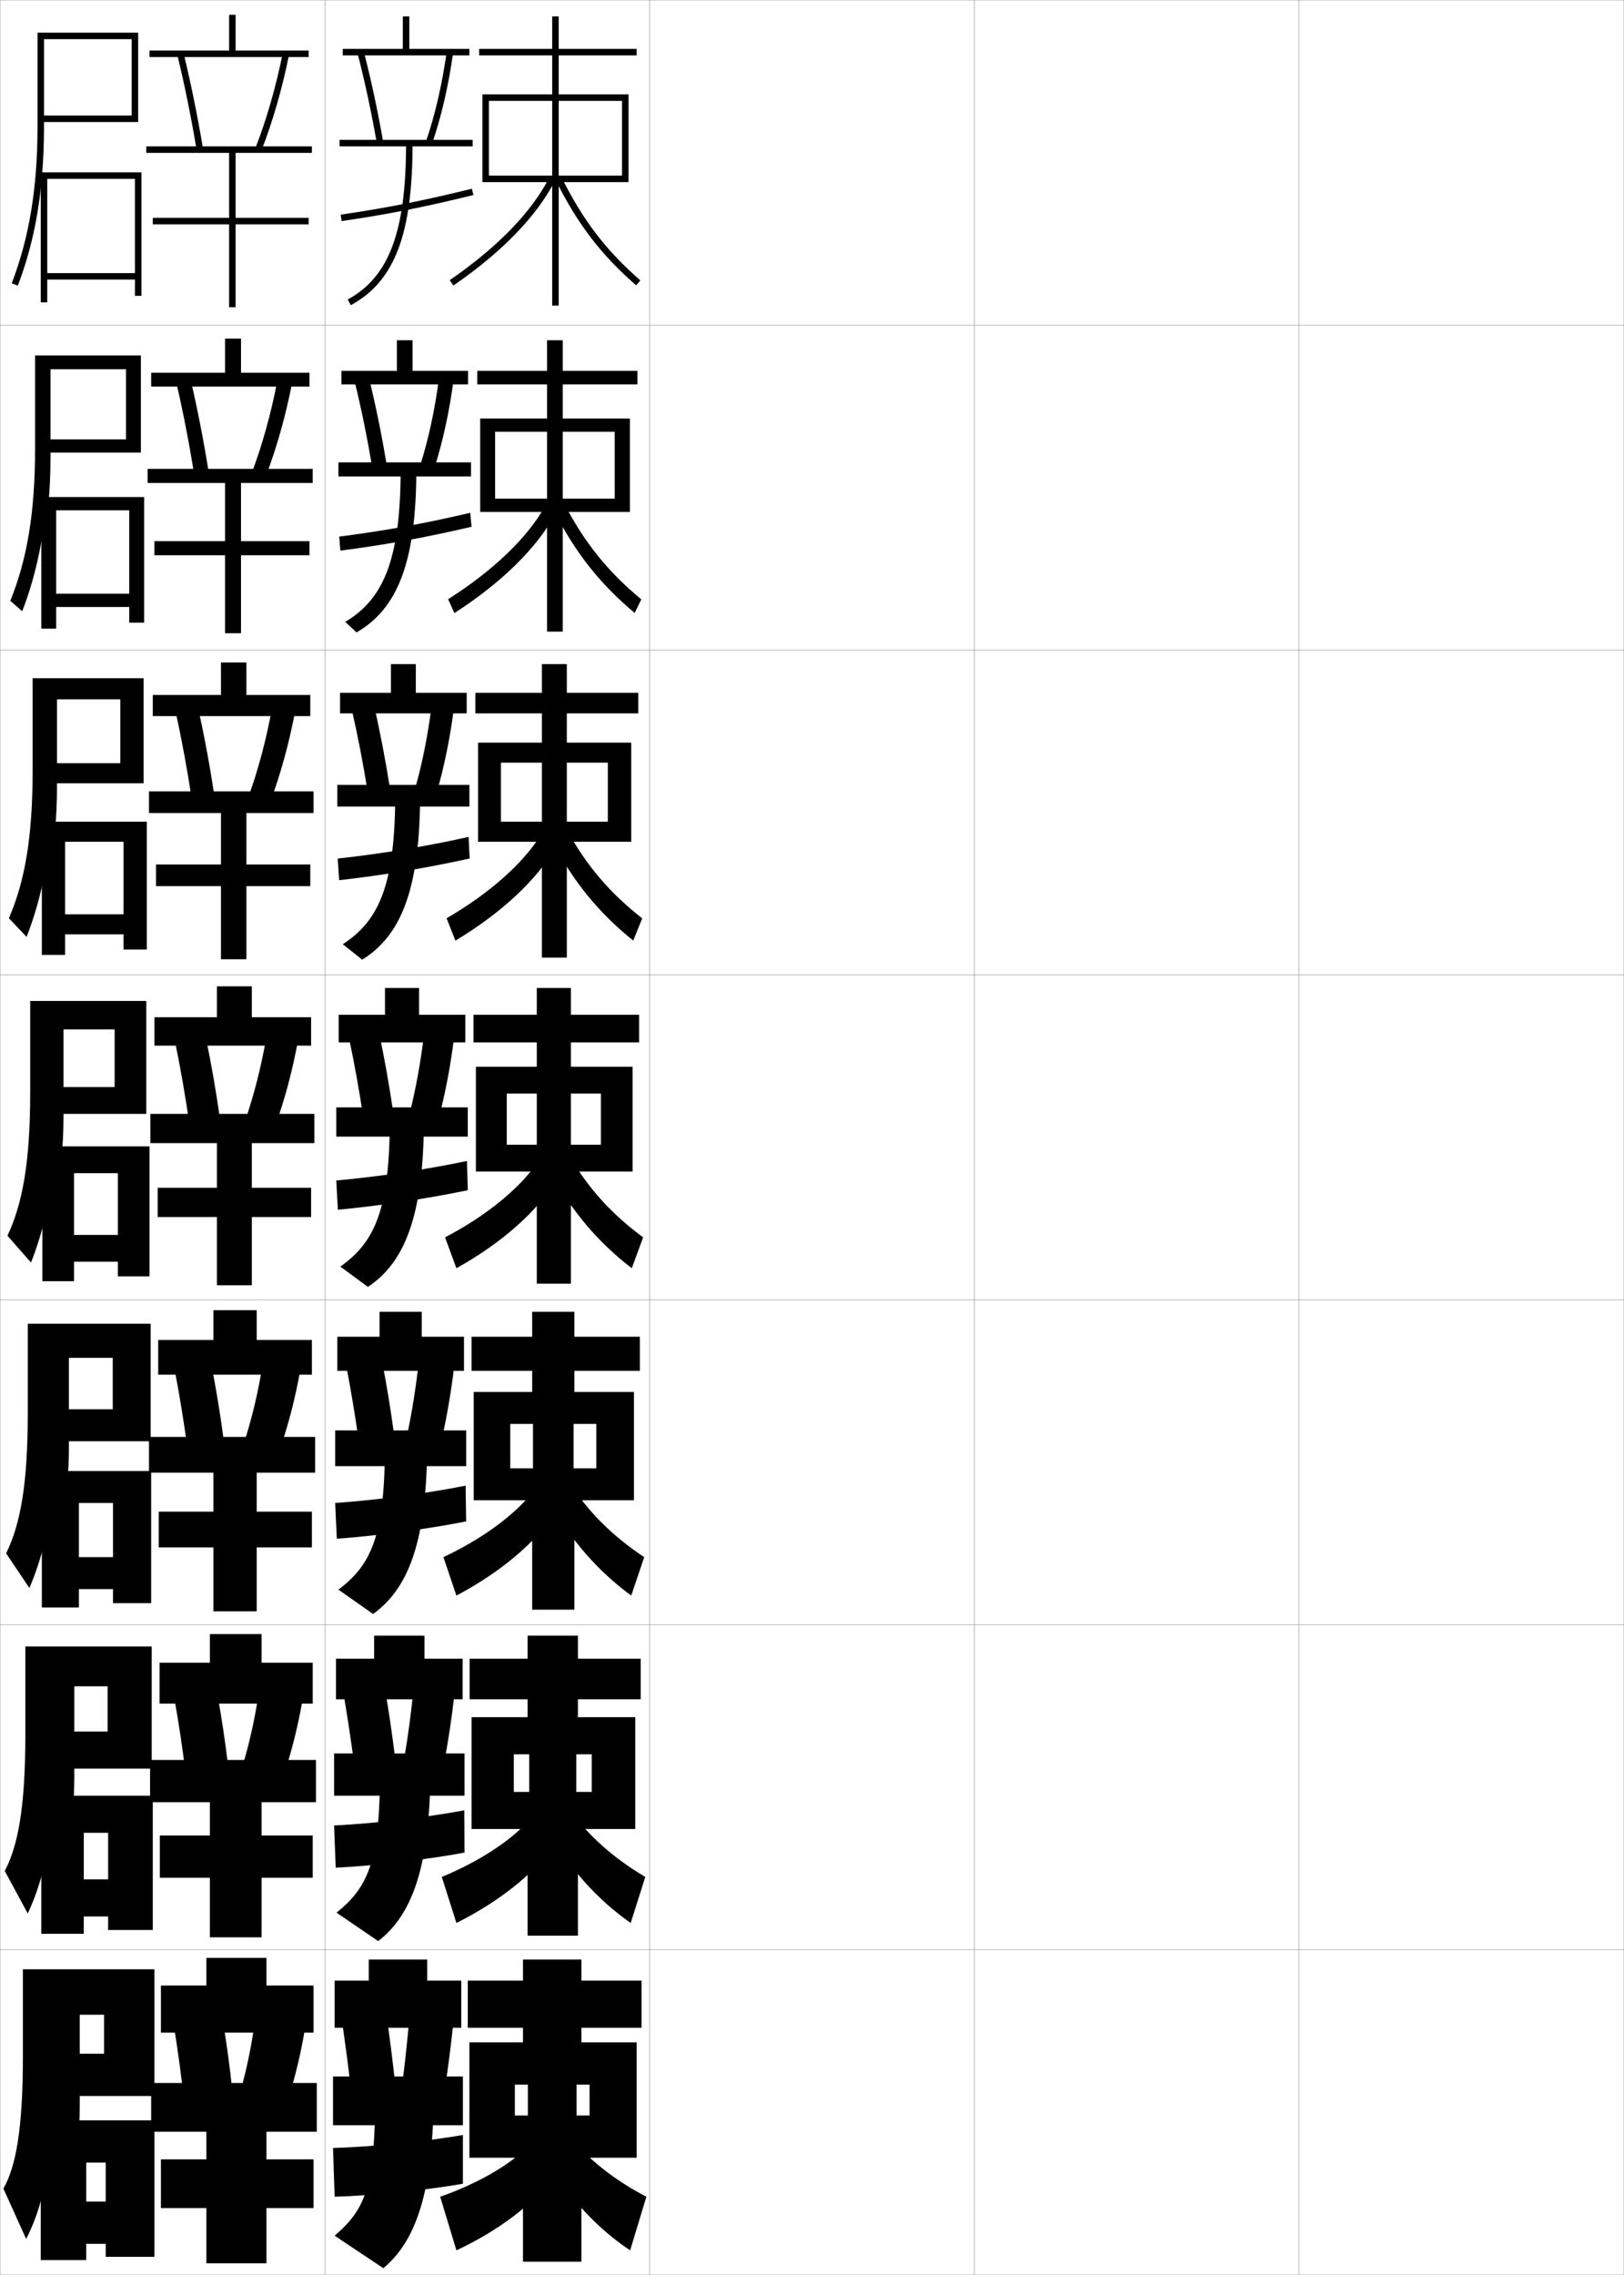 <?xml version="1.0" encoding="utf-8"?>
<!-- Generator: Adobe Illustrator 11 Build 225, SVG Export Plug-In . SVG Version: 6.0.0 Build 78)  -->
<!DOCTYPE svg PUBLIC "-//W3C//DTD SVG 1.0//EN"    "http://www.w3.org/TR/2001/REC-SVG-20010904/DTD/svg10.dtd">
<svg  xmlns="http://www.w3.org/2000/svg" xmlns:xlink="http://www.w3.org/1999/xlink" xmlns:a="http://ns.adobe.com/AdobeSVGViewerExtensions/3.0/"
	 width="500.1" height="700.1" viewBox="0 0 500.1 700.1"
	 overflow="visible" enable-background="new 0 0 500.1 700.1" xml:space="preserve">
		<g id="glyphs">
			<g>
				<rect x="0.05" y="0.05" fill="none" stroke="#999999" stroke-width="0.1" width="100" height="100"/> 
				<rect x="0.05" y="100.05" fill="none" stroke="#999999" stroke-width="0.1" width="100" height="100"/> 
				<rect x="0.05" y="200.05" fill="none" stroke="#999999" stroke-width="0.1" width="100" height="100"/> 
				<rect x="0.05" y="300.05" fill="none" stroke="#999999" stroke-width="0.1" width="100" height="100"/> 
				<rect x="0.05" y="400.05" fill="none" stroke="#999999" stroke-width="0.1" width="100" height="100"/> 
				<rect x="0.05" y="500.05" fill="none" stroke="#999999" stroke-width="0.1" width="100" height="100"/> 
				<rect x="0.05" y="600.05" fill="none" stroke="#999999" stroke-width="0.1" width="100" height="100"/> 
				<rect x="100.05" y="0.05" fill="none" stroke="#999999" stroke-width="0.1" width="100" height="100"/> 
				<rect x="100.05" y="100.05" fill="none" stroke="#999999" stroke-width="0.1" width="100" height="100"/> 
				<rect x="100.05" y="200.05" fill="none" stroke="#999999" stroke-width="0.1" width="100" height="100"/> 
				<rect x="100.05" y="300.05" fill="none" stroke="#999999" stroke-width="0.1" width="100" height="100"/> 
				<rect x="100.05" y="400.05" fill="none" stroke="#999999" stroke-width="0.1" width="100" height="100"/> 
				<rect x="100.05" y="500.05" fill="none" stroke="#999999" stroke-width="0.1" width="100" height="100"/> 
				<rect x="100.05" y="600.05" fill="none" stroke="#999999" stroke-width="0.1" width="100" height="100"/> 
				<rect x="200.05" y="0.05" fill="none" stroke="#999999" stroke-width="0.1" width="100" height="100"/> 
				<rect x="200.05" y="100.05" fill="none" stroke="#999999" stroke-width="0.1" width="100" height="100"/> 
				<rect x="200.05" y="200.05" fill="none" stroke="#999999" stroke-width="0.1" width="100" height="100"/> 
				<rect x="200.05" y="300.05" fill="none" stroke="#999999" stroke-width="0.1" width="100" height="100"/> 
				<rect x="200.05" y="400.05" fill="none" stroke="#999999" stroke-width="0.1" width="100" height="100"/> 
				<rect x="200.05" y="500.05" fill="none" stroke="#999999" stroke-width="0.1" width="100" height="100"/> 
				<rect x="200.05" y="600.05" fill="none" stroke="#999999" stroke-width="0.1" width="100" height="100"/> 
				<rect x="300.05" y="0.05" fill="none" stroke="#999999" stroke-width="0.1" width="100" height="100"/> 
				<rect x="300.05" y="100.05" fill="none" stroke="#999999" stroke-width="0.1" width="100" height="100"/> 
				<rect x="300.05" y="200.05" fill="none" stroke="#999999" stroke-width="0.1" width="100" height="100"/> 
				<rect x="300.05" y="300.05" fill="none" stroke="#999999" stroke-width="0.1" width="100" height="100"/> 
				<rect x="300.05" y="400.05" fill="none" stroke="#999999" stroke-width="0.1" width="100" height="100"/> 
				<rect x="300.05" y="500.05" fill="none" stroke="#999999" stroke-width="0.1" width="100" height="100"/> 
				<rect x="300.05" y="600.05" fill="none" stroke="#999999" stroke-width="0.1" width="100" height="100"/> 
				<rect x="400.05" y="0.05" fill="none" stroke="#999999" stroke-width="0.1" width="100" height="100"/> 
				<rect x="400.05" y="100.05" fill="none" stroke="#999999" stroke-width="0.1" width="100" height="100"/> 
				<rect x="400.05" y="200.05" fill="none" stroke="#999999" stroke-width="0.1" width="100" height="100"/> 
				<rect x="400.05" y="300.05" fill="none" stroke="#999999" stroke-width="0.1" width="100" height="100"/> 
				<rect x="400.05" y="400.05" fill="none" stroke="#999999" stroke-width="0.1" width="100" height="100"/> 
				<rect x="400.05" y="500.05" fill="none" stroke="#999999" stroke-width="0.1" width="100" height="100"/> 
				<rect x="400.05" y="600.05" fill="none" stroke="#999999" stroke-width="0.1" width="100" height="100"/> 
			</g>
			<g>
				<g>
					<polygon points="82.05,611.05 82.05,602.55 63.55,602.55 63.55,611.05 
						49.55,611.05 49.55,625.55 96.55,625.55 96.55,611.05 "/>
					<path d="M71.55,643.55c-0.751-7.323-1.771-14.871-3-22l-15,2
						c1.154,7.009,2.229,14.832,3,22L71.55,643.55z"/>
					<path d="M78.55,621.55c-1.02,7.794-2.578,15.269-4.5,22l14.5,3
						c2.333-7.13,4.169-14.856,5.5-23L78.55,621.55z"/>
					<polygon points="63.55,656.05 63.55,664.55 49.55,664.55 49.55,679.55 
						63.55,679.55 63.55,696.55 82.05,696.55 82.05,679.55 96.55,679.55 
						96.55,664.55 82.05,664.55 82.05,656.05 97.55,656.05 97.55,641.05 
						46.55,641.05 46.55,656.05 "/>
				</g>
				<g>
					<polygon points="80.55,511.716 80.55,502.884 64.633,502.884 64.633,511.716 
						49.133,511.716 49.133,524.3 96.3,524.3 96.3,511.716 "/>
					<path d="M70.298,543.938c-0.908-7.795-2.105-15.789-3.502-23.262l-13.158,1.746
						c1.334,7.364,2.575,15.58,3.498,23.238L70.298,543.938z"/>
					<path d="M74.562,543.905l12.727,2.621c2.534-7.459,4.543-15.561,6.009-24.109
						l-13.577-1.734C78.518,528.923,76.745,536.796,74.562,543.905z"/>
					<polygon points="64.633,554.634 64.633,564.884 49.217,564.884 49.217,577.884 
						64.633,577.884 64.633,596.216 80.55,596.216 80.55,577.884 96.3,577.884 
						96.3,564.884 80.55,564.884 80.55,554.634 97.3,554.634 97.3,541.634 
						46.217,541.634 46.217,554.634 "/>
				</g>
				<g>
					<polygon points="79.05,412.383 79.05,403.217 65.716,403.217 65.716,412.383 
						48.716,412.383 48.716,423.05 96.05,423.05 96.05,412.383 "/>
					<path d="M69.045,444.328c-1.065-8.268-2.438-16.708-4.004-24.524l-11.315,1.492
						c1.514,7.72,2.92,16.327,3.996,24.476L69.045,444.328z"/>
					<path d="M75.073,444.262l10.954,2.242c2.734-7.789,4.917-16.267,6.517-25.221
						l-11.654-1.467C79.505,428.502,77.519,436.774,75.073,444.262z"/>
					<polygon points="65.716,453.217 65.716,465.217 48.883,465.217 48.883,476.217 
						65.716,476.217 65.716,495.883 79.05,495.883 79.05,476.217 96.05,476.217 
						96.05,465.217 79.05,465.217 79.05,453.217 97.05,453.217 97.05,442.217 
						45.883,442.217 45.883,453.217 "/>
				</g>
			</g>
			<g>
				<g>
					<polygon points="72.55,15.55 72.55,4.55 70.55,4.55 70.55,15.55 
						46.05,15.55 46.05,17.55 95.05,17.55 95.05,15.55 "/>
					<path d="M54.578,16.787c2.231,9.143,4.302,19.318,5.985,29.427l1.973-0.328
						c-1.691-10.156-3.771-20.383-6.015-29.573L54.578,16.787z"/>
					<path d="M78.618,45.688l1.863,0.725c3.537-9.106,6.413-19.087,8.549-29.664
						l-1.961-0.396C84.957,26.817,82.113,36.688,78.618,45.688z"/>
					<polygon points="96.05,47.05 96.05,45.05 45.05,45.05 45.05,47.05 
						70.55,47.05 70.55,67.05 47.05,67.05 47.05,69.05 70.55,69.05 
						70.55,94.55 72.55,94.55 72.55,69.05 95.05,69.05 95.05,67.05 
						72.55,67.05 72.55,47.05 "/>
				</g>
				<g>
					<polygon points="74.216,114.716 74.216,104.216 69.299,104.216 69.299,114.716 
						46.55,114.716 46.55,118.966 95.299,118.966 95.299,114.716 "/>
					<path d="M64.288,145.496c-1.535-9.684-3.438-19.464-5.512-28.311l-4.453,0.729
						c2.052,8.787,3.956,18.57,5.488,28.188L64.288,145.496z"/>
					<path d="M77.606,145.331l4.303,1.104c3.336-8.777,6.039-18.382,8.041-28.553
						l-4.551-0.665C83.469,127.238,80.839,136.709,77.606,145.331z"/>
					<polygon points="69.299,148.633 69.299,166.549 47.549,166.549 47.549,170.883 
						69.299,170.883 69.299,194.883 74.216,194.883 74.216,170.883 95.299,170.883 
						95.299,166.549 74.216,166.549 74.216,148.633 96.299,148.633 96.299,144.299 
						45.466,144.299 45.466,148.633 "/>
				</g>
				<g>
					<polygon points="75.883,213.883 75.883,203.883 68.05,203.883 68.05,213.883 
						47.05,213.883 47.05,220.383 95.55,220.383 95.55,213.883 "/>
					<path d="M66.041,245.107c-1.378-9.212-3.104-18.545-5.009-27.049l-6.963,0.983
						c1.873,8.431,3.611,17.822,4.991,26.951L66.041,245.107z"/>
					<path d="M76.595,244.975l6.742,1.484c3.136-8.448,5.665-17.678,7.533-27.443
						l-7.141-0.932C81.981,227.66,79.566,236.731,76.595,244.975z"/>
					<polygon points="68.05,250.216 68.05,266.05 48.05,266.05 48.05,272.716 
						68.05,272.716 68.05,295.216 75.883,295.216 75.883,272.716 95.55,272.716 
						95.55,266.05 75.883,266.05 75.883,250.216 96.55,250.216 96.55,243.55 
						45.883,243.55 45.883,250.216 "/>
				</g>
				<g>
					<polygon points="77.55,313.05 77.55,303.55 66.8,303.55 66.8,313.05 
						47.55,313.05 47.55,321.8 95.8,321.8 95.8,313.05 "/>
					<path d="M67.793,344.718c-1.222-8.74-2.771-17.627-4.507-25.787l-9.473,1.238
						c1.693,8.075,3.266,17.074,4.493,25.713L67.793,344.718z"/>
					<path d="M75.584,344.618l9.182,1.863c2.935-8.119,5.291-16.973,7.024-26.332
						l-9.73-1.199C80.493,328.081,78.292,336.753,75.584,344.618z"/>
					<polygon points="66.8,351.8 66.8,365.55 48.55,365.55 48.55,374.55 
						66.8,374.55 66.8,395.55 77.55,395.55 77.55,374.55 95.8,374.55 
						95.8,365.55 77.55,365.55 77.55,351.8 96.8,351.8 96.8,342.8 
						46.3,342.8 46.3,351.8 "/>
				</g>
			</g>
			<g>
				<g>
					<path d="M12.944,54.05c0.401-4.772,0.605-9.751,0.605-15v-27h27v23.5h-28v2h30v-27.5h-31v29
						c0,18.695-2.521,33.992-7.934,48.143l1.867,0.715
						C9.462,77.507,11.896,66.503,12.944,54.05L12.944,54.05z"/>
					<polygon points="12.55,53.05 12.55,93.05 14.55,93.05 14.55,55.05 
						41.55,55.05 41.55,84.05 14.55,84.05 14.55,86.05 41.55,86.05 
						41.55,91.05 43.55,91.05 43.55,53.05 "/>
				</g>
				<g>
					<path d="M15.549,113.633h23.25v21.583H13.633v4.083h29.75v-29.917H10.8v28.667
						c0,19.66-2.454,34.066-7.623,46.846l3.661,3.227
						c3.872-10.047,6.302-20.739,7.425-33.155h0.667
						c0.409-4.553,0.619-9.315,0.619-14.333V113.633z"/>
					<polygon points="12.716,152.966 12.716,193.466 17.3,193.466 17.3,157.049 
						39.8,157.049 39.8,182.716 17.3,182.716 17.3,186.8 39.8,186.8 
						39.8,191.633 44.383,191.633 44.383,152.966 "/>
				</g>
				<g>
					<path d="M17.55,215.216h19.5v19.667H14.716v6.167h29.5v-32.333H10.05v28.333
						c0,20.625-2.385,34.139-7.311,45.547l5.456,5.738
						c3.764-9.693,6.191-20.074,7.39-32.452h1.333
						c0.418-4.334,0.633-8.879,0.633-13.667V215.216z"/>
					<polygon points="12.883,252.883 12.883,293.883 20.05,293.883 20.05,259.05 
						38.05,259.05 38.05,281.383 20.05,281.383 20.05,287.55 38.05,287.55 
						38.05,292.216 45.216,292.216 45.216,252.883 "/>
				</g>
				<g>
					<path d="M19.55,316.8h15.75v17.75h-19.5v8.25h29.25v-34.75h-35.75v28c0,21.59-2.316,34.212-7,44.25
						l7.25,8.25c3.657-9.34,6.08-19.409,7.354-31.75h2c0.426-4.115,0.646-8.443,0.646-13
						V316.8z"/>
					<polygon points="13.05,352.8 13.05,394.3 22.8,394.3 22.8,361.05 
						36.3,361.05 36.3,380.05 22.8,380.05 22.8,388.3 36.3,388.3 
						36.3,392.8 46.05,392.8 46.05,352.8 "/>
				</g>
			</g>
			<g>
				<path d="M21.216,417.884h13.5v15.832H16.883v9.834h29.5v-36.167H8.55v27.667
					c0,21.779-2.269,34.072-6.667,43l7.167,10.666
					c3.794-8.855,6.255-18.777,7.402-31.166h4.167
					c0.387-3.852,0.598-7.901,0.598-12.166V417.884z"/>
				<polygon points="12.883,452.716 12.883,494.716 24.3,494.716 24.3,462.55 
					34.8,462.55 34.8,479.216 24.3,479.216 24.3,489.05 34.8,489.05 
					34.8,493.383 46.55,493.383 46.55,452.716 "/>
			</g>
			<g>
				<path d="M22.883,518.967h10.25v13.916H17.966v11.417h28.75v-37.584H7.8v27.334
					c0,21.968-2.221,33.933-6.333,41.75l7.083,13.083
					c3.931-8.372,6.431-18.146,7.451-30.583h6.333
					c0.348-3.589,0.549-7.359,0.549-11.333V518.967z"/>
				<polygon points="12.716,552.633 12.716,595.133 25.8,595.133 25.8,564.05 
					33.3,564.05 33.3,578.383 25.8,578.383 25.8,589.8 33.3,589.8 
					33.3,593.966 47.05,593.966 47.05,552.633 "/>
			</g>
			<g>
				<path d="M24.55,620.05h7.5v12h-13v13h28.5v-39h-40.5v27c0,22.156-2.172,33.794-6,40.5l7,15.5
					c4.067-7.888,6.605-17.516,7.5-30h8.5c0.31-3.325,0.5-6.817,0.5-10.5V620.05z"/>
				<polygon points="12.55,652.55 12.55,695.55 26.55,695.55 26.55,665.55 
					32.55,665.55 32.55,677.55 26.55,677.55 26.55,690.55 32.55,690.55 
					32.55,694.55 47.55,694.55 47.55,652.55 "/>
			</g>
			<g>
				<polygon points="196.05,17.05 196.05,15.05 172.05,15.05 172.05,5.05 
					170.05,5.05 170.05,15.05 147.55,15.05 147.55,17.05 170.05,17.05 
					170.05,29.05 148.55,29.05 148.55,56.05 150.55,56.05 150.55,31.05 
					170.05,31.05 170.05,54.05 150.55,54.05 150.55,56.05 170.05,56.05 
					170.05,94.05 172.05,94.05 172.05,56.05 191.55,56.05 191.55,54.05 
					172.05,54.05 172.05,31.05 191.55,31.05 191.55,56.05 193.55,56.05 
					193.55,29.05 172.05,29.05 172.05,17.05 "/>
				<path d="M138.483,86.226l1.133,1.648c15.008-10.323,25.84-21.518,31.326-32.373
					l-1.785-0.902C163.821,65.155,153.214,76.093,138.483,86.226z"/>
				<path d="M171.153,55.494c6.617,13.348,14.017,23.011,24.741,32.312l1.311-1.512
					c-10.513-9.116-17.768-18.593-24.259-31.688L171.153,55.494z"/>
			</g>
			<g>
				<g>
					<polygon points="168.466,153.466 152.466,153.466 152.466,157.55 168.466,157.55 
						168.466,194.383 173.3,194.383 173.3,157.55 189.3,157.55 189.3,153.466 
						173.3,153.466 173.3,132.883 189.3,132.883 189.3,157.55 193.966,157.55 
						193.966,128.8 173.3,128.8 173.3,118.3 196.3,118.3 196.3,114.133 
						173.3,114.133 173.3,104.716 168.466,104.716 168.466,114.133 146.966,114.133 
						146.966,118.3 168.466,118.3 168.466,128.8 147.883,128.8 147.883,157.55 
						152.466,157.55 152.466,132.883 168.466,132.883 "/>
					<path d="M138.005,184.417l1.922,4.265c14.705-9.495,25.49-20.173,31.051-30.499
						l-3.107-2.435C162.462,165.406,152.103,175.425,138.005,184.417z"/>
					<path d="M173.73,154.92c6.188,12.029,13.541,21.109,23.756,29.542l-2.04,4.174
						c-10.605-8.854-18.299-18.533-24.911-31.541L173.73,154.92z"/>
				</g>
				<g>
					<polygon points="166.883,252.883 154.258,252.883 154.258,259.05 166.883,259.05 
						166.883,294.716 174.55,294.716 174.55,259.05 187.175,259.05 187.175,252.883 
						174.55,252.883 174.55,234.716 187.175,234.716 187.175,259.05 194.383,259.05 
						194.383,228.55 174.55,228.55 174.55,219.55 196.55,219.55 196.55,213.216 
						174.55,213.216 174.55,204.383 166.883,204.383 166.883,213.216 146.383,213.216 
						146.383,219.55 166.883,219.55 166.883,228.55 147.216,228.55 147.216,259.05 
						154.258,259.05 154.258,234.716 166.883,234.716 "/>
					<path d="M137.527,282.608l2.711,6.883c14.401-8.668,25.142-18.829,30.775-28.625
						l-4.428-3.967C161.103,265.656,150.992,274.758,137.527,282.608z"/>
					<path d="M174.515,255.235c5.884,10.963,13.334,19.646,23.253,27.396l-2.77,6.837
						c-10.484-8.407-18.473-18.103-25.081-30.771L174.515,255.235z"/>
				</g>
				<g>
					<polygon points="165.3,352.3 156.05,352.3 156.05,360.55 165.3,360.55 
						165.3,395.05 175.8,395.05 175.8,360.55 185.05,360.55 185.05,352.3 
						175.8,352.3 175.8,336.55 185.05,336.55 185.05,360.55 194.8,360.55 
						194.8,328.3 175.8,328.3 175.8,320.8 196.8,320.8 196.8,312.3 
						175.8,312.3 175.8,304.05 165.3,304.05 165.3,312.3 145.8,312.3 
						145.8,320.8 165.3,320.8 165.3,328.3 146.55,328.3 146.55,360.55 
						156.05,360.55 156.05,336.55 165.3,336.55 "/>
					<path d="M137.05,380.8l3.5,9.5c14.098-7.84,24.792-17.485,30.5-26.75l-5.75-5.5
						C159.744,365.906,149.881,374.091,137.05,380.8z"/>
					<path d="M175.3,355.55c5.58,9.896,13.129,18.185,22.75,25.25l-3.5,9.5
						c-10.364-7.96-18.647-17.672-25.25-30L175.3,355.55z"/>
				</g>
				<g>
					<polygon points="164.133,451.884 157.133,451.884 157.133,461.716 163.883,461.716 
						163.883,495.384 176.883,495.384 176.883,461.716 183.633,461.716 183.633,451.884 
						176.633,451.884 176.633,438.216 183.633,438.216 183.633,461.716 195.217,461.716 
						195.217,428.384 176.883,428.384 176.883,421.884 197.05,421.884 197.05,411.384 
						176.883,411.384 176.883,403.716 163.883,403.716 163.883,411.384 145.217,411.384 
						145.217,421.884 163.883,421.884 163.883,428.384 145.883,428.384 145.883,461.716 
						157.133,461.716 157.133,438.216 164.133,438.216 "/>
					<path d="M136.55,479.216l4,11.834c13.673-7.225,24.218-16.266,30-25l-6.667-6.666
						C158.255,466.339,148.668,473.5,136.55,479.216z"/>
					<path d="M175.383,456.216c5.473,8.83,13.34,16.619,23,23l-4,11.834
						c-10.245-7.514-18.736-17.178-25.333-29.166L175.383,456.216z"/>
				</g>
				<g>
					<polygon points="162.967,551.467 158.216,551.467 158.216,562.883 162.467,562.883 
						162.467,595.717 177.967,595.717 177.967,562.883 182.216,562.883 182.216,551.467 
						177.467,551.467 177.467,539.883 182.216,539.883 182.216,562.883 195.633,562.883 
						195.633,528.467 177.967,528.467 177.967,522.967 197.3,522.967 197.3,510.467 
						177.967,510.467 177.967,503.383 162.467,503.383 162.467,510.467 144.633,510.467 
						144.633,522.967 162.467,522.967 162.467,528.467 145.217,528.467 145.217,562.883 
						158.216,562.883 158.216,539.883 162.967,539.883 "/>
					<path d="M136.05,577.633l4.5,14.167c13.248-6.608,23.644-15.047,29.5-23.25l-7.583-7.833
						C156.765,566.772,147.456,572.909,136.05,577.633z"/>
					<path d="M175.466,556.883c5.365,7.763,13.55,15.052,23.25,20.75l-4.5,14.167
						c-10.125-7.066-18.825-16.685-25.417-28.333L175.466,556.883z"/>
				</g>
			</g>
			<g>
				<polygon points="162.55,651.05 158.55,651.05 158.55,664.05 161.05,664.05 
					161.05,696.05 179.05,696.05 179.05,664.05 181.55,664.05 181.55,651.05 
					177.55,651.05 177.55,641.55 181.55,641.55 181.55,664.05 196.05,664.05 
					196.05,628.55 179.05,628.55 179.05,624.05 197.55,624.05 197.55,609.55 
					179.05,609.55 179.05,603.05 161.05,603.05 161.05,609.55 144.05,609.55 
					144.05,624.05 161.05,624.05 161.05,628.55 144.55,628.55 144.55,664.05 
					158.55,664.05 158.55,641.55 162.55,641.55 "/>
				<path d="M161.05,662.05c-5.774,5.155-14.807,10.269-25.5,14l5,16.5
					c12.823-5.993,23.069-13.827,29-21.5L161.05,662.05z"/>
				<path d="M175.55,657.55c5.257,6.695,13.76,13.485,23.5,18.5l-5,16.5
					c-10.005-6.619-18.913-16.191-25.5-27.5L175.55,657.55z"/>
			</g>
			<g>
				<rect x="124.05" y="5.05" width="2" height="11"/> 
				<rect x="105.55" y="15.05" width="39" height="2"/> 
				<path d="M110.081,16.299c2.316,9.017,4.273,18.15,5.984,27.923l1.969-0.344
					c-1.719-9.825-3.687-19.009-6.016-28.077L110.081,16.299z"/>
				<path d="M131.105,43.721l1.889,0.658c2.862-8.223,5.126-17.972,6.546-28.191
					l-1.98-0.275C136.157,26.005,133.925,35.62,131.105,43.721z"/>
				<rect x="104.55" y="43.05" width="41" height="2"/> 
				<path d="M125.05,44.05c0,27.242-5.209,41.184-17.978,48.121l0.955,1.758
					c13.511-7.341,19.022-21.792,19.022-49.879H125.05z"/>
				<path d="M104.906,66.06l0.287,1.98c13.978-2.028,25.739-4.352,40.597-8.02
					l-0.48-1.941C130.521,61.729,118.815,64.042,104.906,66.06z"/>
			</g>
			<g>
				<g>
					<rect x="122.216" y="104.716" width="4.833" height="10.75"/> 
					<rect x="105.133" y="114.133" width="39" height="4.167"/> 
					<path d="M109.242,117.507c2.062,8.433,3.85,17.232,5.403,26.436l4.474-0.703
						c-1.555-9.308-3.341-18.105-5.429-26.648L109.242,117.507z"/>
					<path d="M129.429,143.108l4.324,0.965c2.543-7.9,4.576-17.17,5.871-26.743
						l-4.483-0.562C133.888,126.176,131.903,135.352,129.429,143.108z"/>
					<rect x="104.216" y="142.299" width="40.833" height="4.333"/> 
					<path d="M123.383,143.966c0,27.59-4.967,40.254-17.068,47.414l3.47,3.255
						c12.775-7.41,18.432-21.784,18.432-50.669H123.383z"/>
					<path d="M104.454,165.139l0.358,4.32c13.47-1.734,26.249-4.025,40.398-7.346
						l-0.404-4.294C130.629,161.153,118.107,163.4,104.454,165.139z"/>
				</g>
				<g>
					<rect x="120.383" y="204.383" width="7.667" height="10.5"/> 
					<rect x="104.716" y="213.216" width="39" height="6.333"/> 
					<path d="M108.404,218.716c1.808,7.85,3.426,16.312,4.823,24.948l6.854-1.062
						c-1.392-8.789-2.996-17.202-4.843-25.218L108.404,218.716z"/>
					<path d="M127.878,242.497l6.635,1.271c2.224-7.577,4.027-16.368,5.197-25.294
						L132.848,217.625C131.744,226.349,130.007,235.085,127.878,242.497z"/>
					<rect x="103.883" y="241.55" width="40.667" height="6.667"/> 
					<path d="M121.716,243.883c0,27.939-4.726,39.326-16.159,46.707l5.985,4.753
						c12.04-7.479,17.841-21.776,17.841-51.46H121.716z"/>
					<path d="M104.002,264.22l0.429,6.66c12.963-1.44,26.758-3.699,40.199-6.673
						l-0.327-6.647C130.738,260.576,117.398,262.758,104.002,264.22z"/>
				</g>
				<g>
					<rect x="118.55" y="304.05" width="10.5" height="10.25"/> 
					<rect x="104.3" y="312.3" width="39" height="8.5"/> 
					<path d="M107.565,319.925c1.554,7.266,3.002,15.394,4.242,23.461l9.234-1.422
						c-1.229-8.271-2.65-16.299-4.258-23.789L107.565,319.925z"/>
					<path d="M126.327,341.886l8.945,1.578c1.904-7.255,3.478-15.566,4.522-23.846
						l-9.24-1.137C129.6,326.521,128.111,334.817,126.327,341.886z"/>
					<rect x="103.55" y="340.8" width="40.5" height="9"/> 
					<path d="M120.05,343.8c0,28.287-4.484,38.396-15.25,46l8.5,6.25
						c11.304-7.548,17.25-21.769,17.25-52.25H120.05z"/>
					<path d="M103.55,363.3l0.5,9c12.455-1.146,27.268-3.373,40-6l-0.25-9
						C130.847,360,116.69,362.115,103.55,363.3z"/>
				</g>
				<g>
					<rect x="116.883" y="403.716" width="13" height="10"/> 
					<rect x="103.883" y="411.384" width="39" height="10.5"/> 
					<path d="M106.769,421.134c1.3,6.682,2.578,14.475,3.661,21.973l10.906-1.781
						c-1.064-7.752-2.305-15.395-3.671-22.359L106.769,421.134z"/>
					<path d="M125.443,441.274l10.547,1.885c1.585-6.933,2.928-14.765,3.848-22.396
						l-10.91-1.426C128.122,426.692,126.882,434.55,125.443,441.274z"/>
					<rect x="103.217" y="440.216" width="40.333" height="11"/> 
					<path d="M118.55,443.716c0,28.455-3.875,37.615-14.333,45.5l10.666,7.5
						c10.836-7.795,16.667-22.23,16.667-53H118.55z"/>
					<path d="M103.217,462.55l0.5,11c11.947-0.853,27.83-2.949,39.833-5.334l-0.167-11
						C131.055,459.659,116.101,461.643,103.217,462.55z"/>
				</g>
				<g>
					<rect x="115.216" y="503.383" width="15.5" height="9.75"/> 
					<rect x="103.466" y="510.467" width="39" height="12.5"/> 
					<path d="M105.972,522.342c1.045,6.099,2.154,13.556,3.081,20.486l12.578-2.141
						c-0.901-7.234-1.959-14.492-3.085-20.93L105.972,522.342z"/>
					<path d="M124.559,540.662l12.148,2.192c1.267-6.61,2.379-13.963,3.174-20.948
						l-12.58-1.713C126.645,526.865,125.652,534.283,124.559,540.662z"/>
					<rect x="102.883" y="539.633" width="40.167" height="13"/> 
					<path d="M117.05,543.633c0,28.623-3.266,36.832-13.417,45l12.833,8.75
						c10.368-8.044,16.083-22.694,16.083-53.75H117.05z"/>
					<path d="M102.883,561.8l0.5,13c11.44-0.559,28.394-2.526,39.667-4.667l-0.083-13
						C131.263,559.319,115.51,561.17,102.883,561.8z"/>
				</g>
			</g>
			<g>
				<rect x="113.55" y="603.05" width="18" height="9.5"/> 
				<rect x="103.05" y="609.55" width="39" height="14.5"/> 
				<path d="M105.55,623.55c0.791,5.516,1.73,12.638,2.5,19l13.5-2.5
					c-0.738-6.717-1.613-13.59-2.5-19.5L105.55,623.55z"/>
				<path d="M126.05,621.05c-0.508,5.987-1.252,12.966-2,19l13,2.5
					c0.948-6.288,1.83-13.161,2.5-19.5L126.05,621.05z"/>
				<rect x="102.55" y="639.05" width="40" height="15"/> 
				<path d="M115.55,643.55c0,28.79-2.656,36.05-12.5,44.5l15,10
					c9.899-8.293,15.5-23.157,15.5-54.5H115.55z"/>
				<path d="M142.55,657.05c-11.079,1.929-27.63,3.647-40,4l0.5,15
					c10.934-0.265,28.957-2.104,39.5-4V657.05z"/>
			</g>
		</g>
	</svg>
